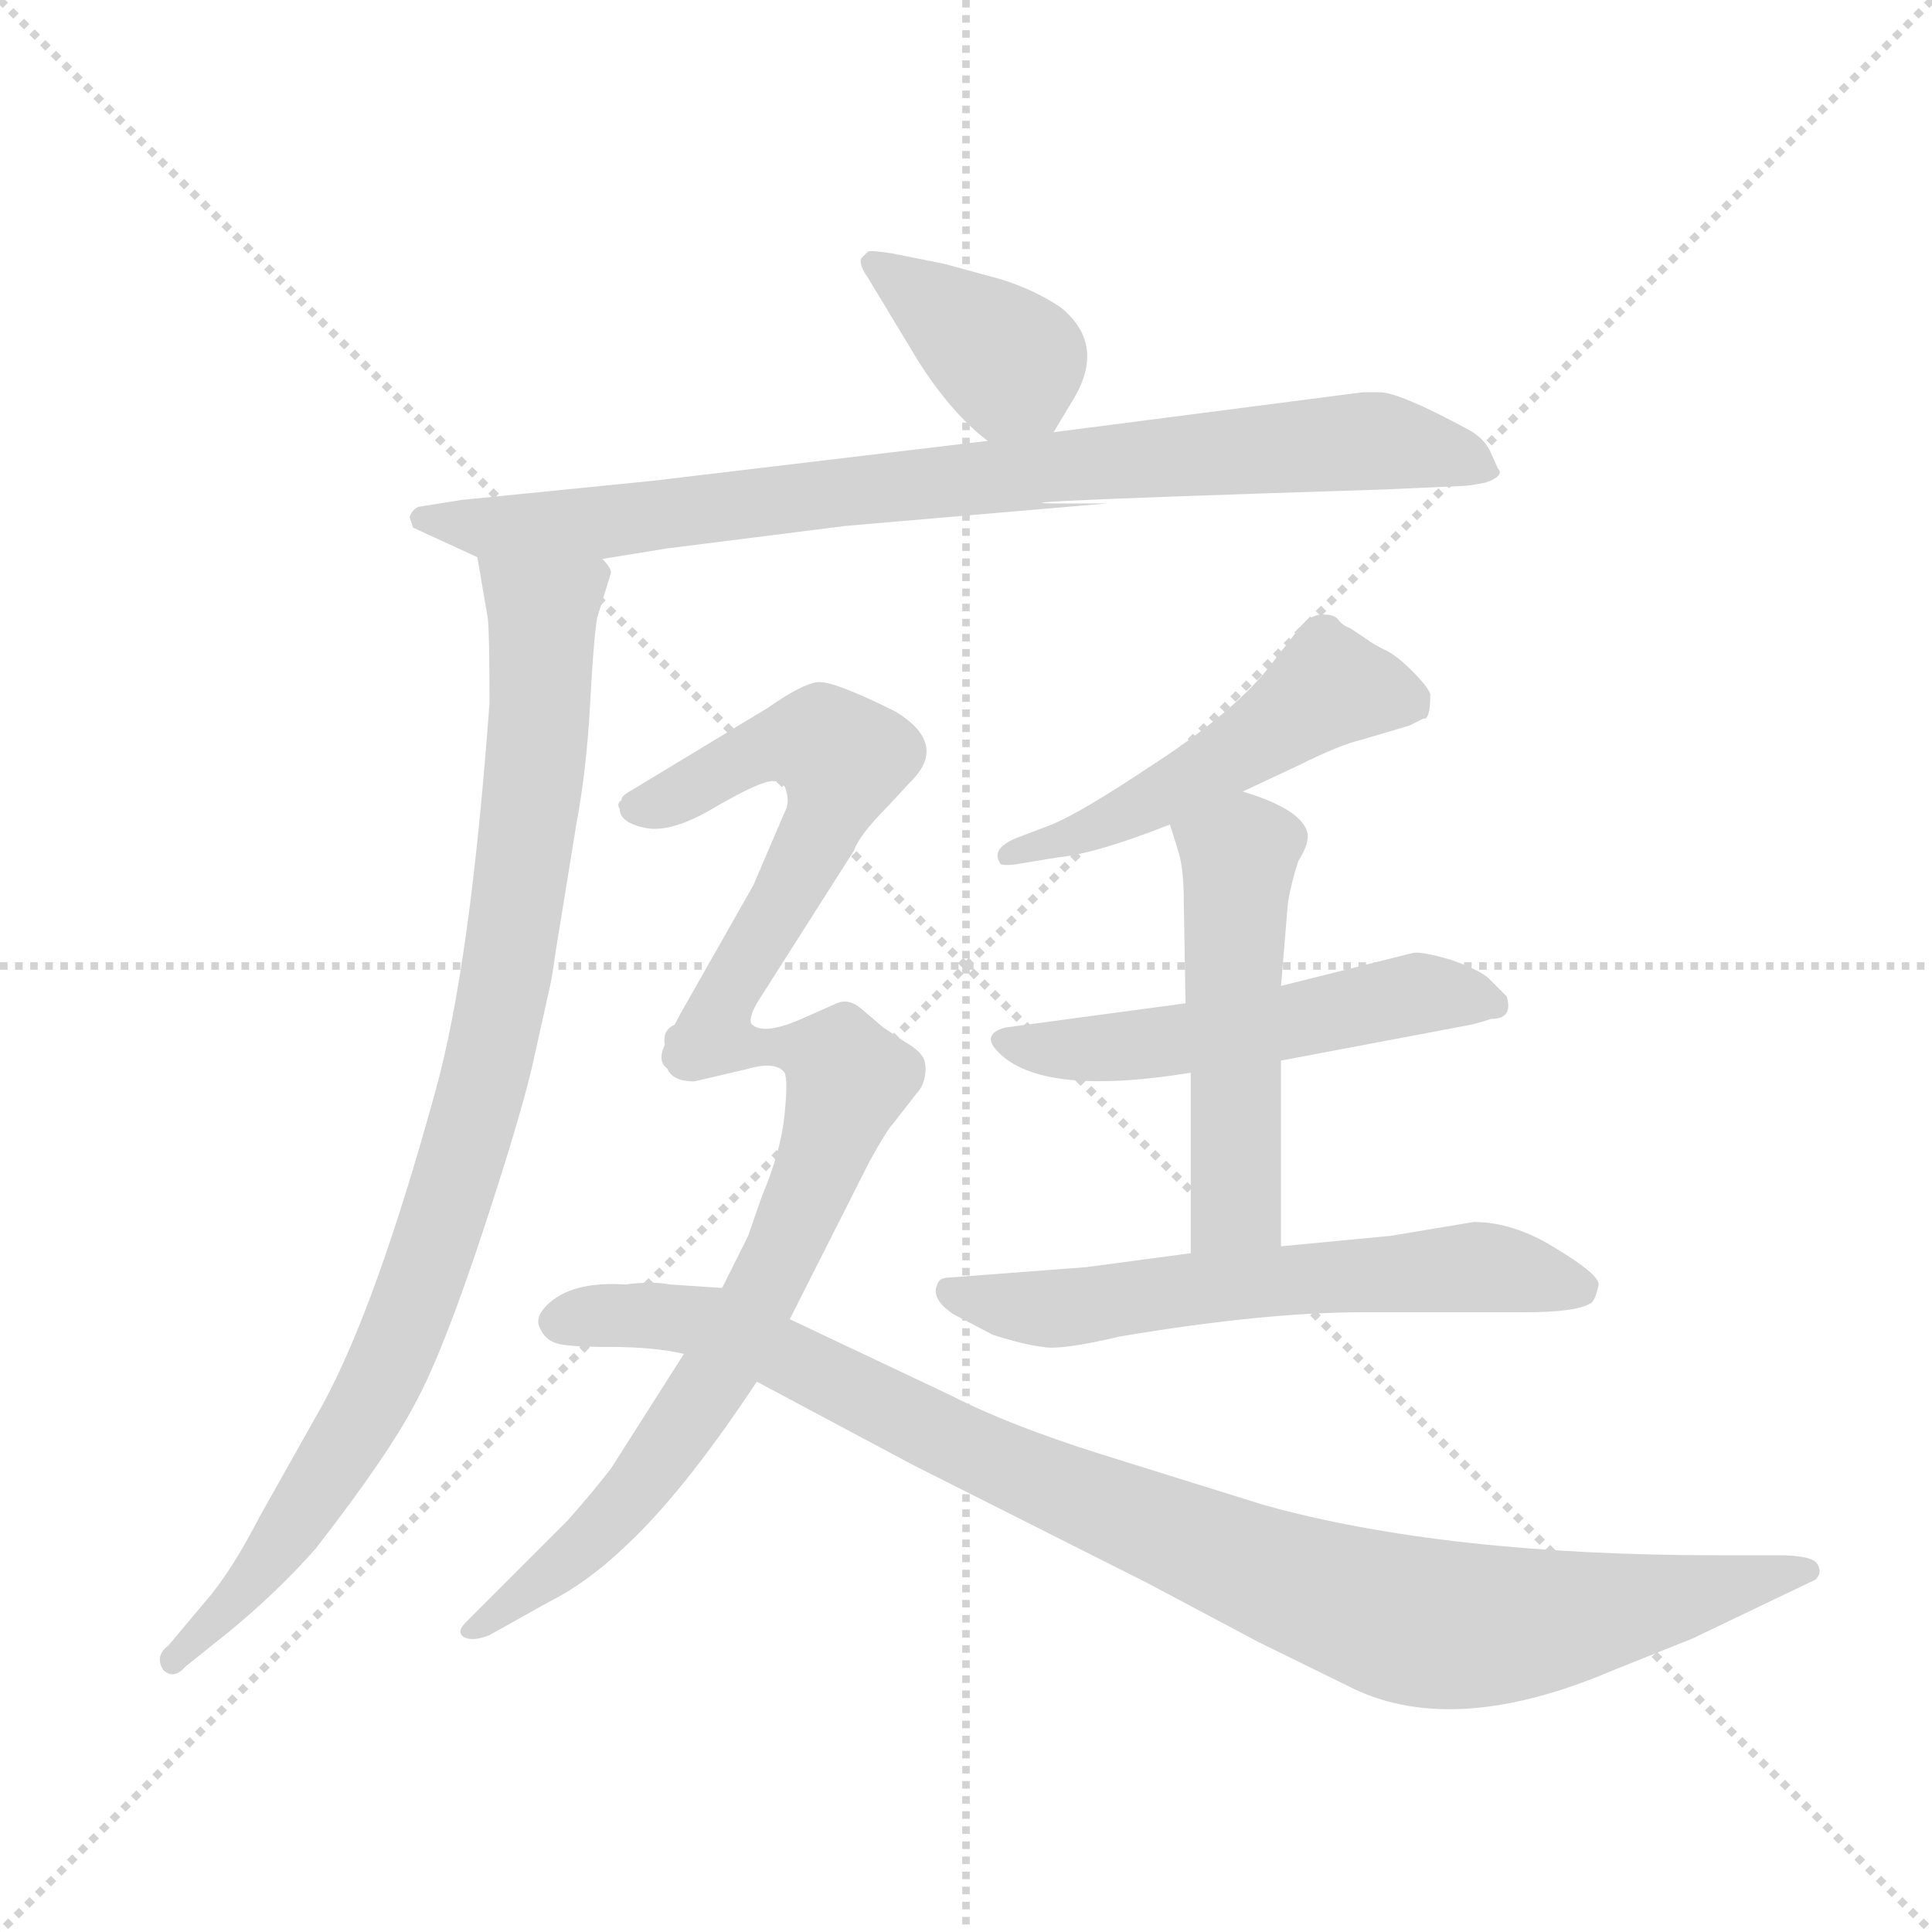 <svg version="1.1" viewBox="0 0 1024 1024" xmlns="http://www.w3.org/2000/svg">
  <g stroke="lightgray" stroke-dasharray="1,1" stroke-width="1" transform="scale(4, 4)">
    <line x1="0" y1="0" x2="256" y2="256"></line>
    <line x1="256" y1="0" x2="0" y2="256"></line>
    <line x1="128" y1="0" x2="128" y2="256"></line>
    <line x1="0" y1="128" x2="256" y2="128"></line>
  </g>
  <g transform="scale(0.92, -0.92) translate(60, -850)">
    <style type="text/css">
      
        @keyframes keyframes0 {
          from {
            stroke: blue;
            stroke-dashoffset: 385;
            stroke-width: 128;
          }
          56% {
            animation-timing-function: step-end;
            stroke: blue;
            stroke-dashoffset: 0;
            stroke-width: 128;
          }
          to {
            stroke: black;
            stroke-width: 1024;
          }
        }
        #make-me-a-hanzi-animation-0 {
          animation: keyframes0 0.563s both;
          animation-delay: 0s;
          animation-timing-function: linear;
        }
      
        @keyframes keyframes1 {
          from {
            stroke: blue;
            stroke-dashoffset: 909;
            stroke-width: 128;
          }
          75% {
            animation-timing-function: step-end;
            stroke: blue;
            stroke-dashoffset: 0;
            stroke-width: 128;
          }
          to {
            stroke: black;
            stroke-width: 1024;
          }
        }
        #make-me-a-hanzi-animation-1 {
          animation: keyframes1 0.99s both;
          animation-delay: 0.563s;
          animation-timing-function: linear;
        }
      
        @keyframes keyframes2 {
          from {
            stroke: blue;
            stroke-dashoffset: 953;
            stroke-width: 128;
          }
          76% {
            animation-timing-function: step-end;
            stroke: blue;
            stroke-dashoffset: 0;
            stroke-width: 128;
          }
          to {
            stroke: black;
            stroke-width: 1024;
          }
        }
        #make-me-a-hanzi-animation-2 {
          animation: keyframes2 1.026s both;
          animation-delay: 1.553s;
          animation-timing-function: linear;
        }
      
        @keyframes keyframes3 {
          from {
            stroke: blue;
            stroke-dashoffset: 512;
            stroke-width: 128;
          }
          63% {
            animation-timing-function: step-end;
            stroke: blue;
            stroke-dashoffset: 0;
            stroke-width: 128;
          }
          to {
            stroke: black;
            stroke-width: 1024;
          }
        }
        #make-me-a-hanzi-animation-3 {
          animation: keyframes3 0.667s both;
          animation-delay: 2.579s;
          animation-timing-function: linear;
        }
      
        @keyframes keyframes4 {
          from {
            stroke: blue;
            stroke-dashoffset: 530;
            stroke-width: 128;
          }
          63% {
            animation-timing-function: step-end;
            stroke: blue;
            stroke-dashoffset: 0;
            stroke-width: 128;
          }
          to {
            stroke: black;
            stroke-width: 1024;
          }
        }
        #make-me-a-hanzi-animation-4 {
          animation: keyframes4 0.681s both;
          animation-delay: 3.245s;
          animation-timing-function: linear;
        }
      
        @keyframes keyframes5 {
          from {
            stroke: blue;
            stroke-dashoffset: 520;
            stroke-width: 128;
          }
          63% {
            animation-timing-function: step-end;
            stroke: blue;
            stroke-dashoffset: 0;
            stroke-width: 128;
          }
          to {
            stroke: black;
            stroke-width: 1024;
          }
        }
        #make-me-a-hanzi-animation-5 {
          animation: keyframes5 0.673s both;
          animation-delay: 3.927s;
          animation-timing-function: linear;
        }
      
        @keyframes keyframes6 {
          from {
            stroke: blue;
            stroke-dashoffset: 623;
            stroke-width: 128;
          }
          67% {
            animation-timing-function: step-end;
            stroke: blue;
            stroke-dashoffset: 0;
            stroke-width: 128;
          }
          to {
            stroke: black;
            stroke-width: 1024;
          }
        }
        #make-me-a-hanzi-animation-6 {
          animation: keyframes6 0.757s both;
          animation-delay: 4.6s;
          animation-timing-function: linear;
        }
      
        @keyframes keyframes7 {
          from {
            stroke: blue;
            stroke-dashoffset: 572;
            stroke-width: 128;
          }
          65% {
            animation-timing-function: step-end;
            stroke: blue;
            stroke-dashoffset: 0;
            stroke-width: 128;
          }
          to {
            stroke: black;
            stroke-width: 1024;
          }
        }
        #make-me-a-hanzi-animation-7 {
          animation: keyframes7 0.715s both;
          animation-delay: 5.357s;
          animation-timing-function: linear;
        }
      
        @keyframes keyframes8 {
          from {
            stroke: blue;
            stroke-dashoffset: 754;
            stroke-width: 128;
          }
          71% {
            animation-timing-function: step-end;
            stroke: blue;
            stroke-dashoffset: 0;
            stroke-width: 128;
          }
          to {
            stroke: black;
            stroke-width: 1024;
          }
        }
        #make-me-a-hanzi-animation-8 {
          animation: keyframes8 0.864s both;
          animation-delay: 6.072s;
          animation-timing-function: linear;
        }
      
        @keyframes keyframes9 {
          from {
            stroke: blue;
            stroke-dashoffset: 1012;
            stroke-width: 128;
          }
          77% {
            animation-timing-function: step-end;
            stroke: blue;
            stroke-dashoffset: 0;
            stroke-width: 128;
          }
          to {
            stroke: black;
            stroke-width: 1024;
          }
        }
        #make-me-a-hanzi-animation-9 {
          animation: keyframes9 1.074s both;
          animation-delay: 6.936s;
          animation-timing-function: linear;
        }
      
    </style>
    
      <path d="M 547 601 L 559 621 Q 577 652 551 673 Q 536 683 517 689 L 484 698 L 454 704 Q 441 706 440 705 L 436 701 Q 435 697 440 690 L 469 642 Q 488 612 509 596 C 532 577 533 577 547 601 Z" fill="lightgray"></path>
    
      <path d="M 176 552 L 178 546 L 215 529 L 287 528 L 324 534 L 427 547 L 578 560 Q 454 559 737 568 L 782 570 Q 786 570 796 572 Q 807 576 803 580 L 799 589 Q 795 598 785 603 Q 746 624 735 624 L 725 624 L 547 601 L 509 596 L 316 573 L 206 562 L 181 558 Q 177 556 176 552 Z" fill="lightgray"></path>
    
      <path d="M 215 529 L 221 494 Q 222 486 222 445 Q 211 294 191 222 Q 157 98 126 41 L 90 -23 Q 73 -56 58 -73 L 37 -98 Q 29 -104 34 -112 Q 40 -118 47 -110 L 72 -90 Q 100 -67 122 -42 Q 164 12 180 43 Q 196 73 219 143 Q 242 213 248 242 L 256 278 Q 258 286 260 301 L 272 375 Q 278 407 280 445 Q 282 482 284 494 L 292 520 Q 292 523 287 528 C 285 558 210 559 215 529 Z" fill="lightgray"></path>
    
      <path d="M 656 394 L 688 409 Q 712 421 725 424 L 752 432 L 760 436 Q 764 435 764 450 Q 763 454 753 464 Q 744 473 737 476 Q 731 479 727 482 L 718 488 Q 713 490 711 493 Q 709 496 702 496 Q 696 496 690 490 L 669 463 Q 648 438 605 410 Q 563 382 546 375 L 525 367 Q 511 361 516 353 Q 516 351 525 352 L 549 356 Q 571 358 614 375 L 656 394 Z" fill="lightgray"></path>
    
      <path d="M 678 239 L 784 259 Q 790 260 799 263 Q 812 263 808 276 L 798 286 Q 793 291 776 297 Q 759 302 754 301 L 678 282 L 623 272 L 519 258 Q 505 254 515 244 Q 540 218 626 232 L 678 239 Z" fill="lightgray"></path>
    
      <path d="M 626 232 L 626 128 C 626 98 678 102 678 132 L 678 239 L 678 282 L 682 330 Q 684 342 688 354 Q 695 365 693 371 Q 689 384 656 394 C 628 403 605 404 614 375 L 619 359 Q 622 349 622 330 L 623 272 L 626 232 Z" fill="lightgray"></path>
    
      <path d="M 626 128 L 566 120 L 487 114 Q 481 114 480 110 Q 476 102 489 93 L 512 81 Q 531 75 541 74 Q 551 72 585 80 Q 668 94 725 94 L 818 94 Q 848 94 856 99 Q 859 100 861 110 Q 861 116 836 131 Q 812 146 789 146 L 741 138 L 678 132 L 626 128 Z" fill="lightgray"></path>
    
      <path d="M 393 394 Q 395 387 392 382 L 374 340 L 332 266 Q 325 253 323 248 C 310 221 367 231 373 260 Q 371 263 376 272 L 432 360 Q 435 369 452 386 L 464 399 Q 487 421 456 440 Q 420 458 411 457 Q 402 456 382 442 L 301 393 Q 298 391 298 389 Q 295 387 297 384 Q 297 376 312 373 Q 327 370 352 385 Q 378 400 385 400 Q 392 400 393 394 Z" fill="lightgray"></path>
    
      <path d="M 323 248 Q 321 242 324 236 Q 326 227 340 227 L 370 234 Q 387 239 392 232 Q 394 228 392 208 Q 390 187 379 161 L 371 138 L 356 108 L 334 70 L 292 4 Q 282 -9 267 -26 L 208 -85 Q 203 -90 207 -93 Q 212 -96 222 -92 L 256 -73 Q 278 -62 299 -42 Q 333 -11 376 54 L 395 90 L 441 181 Q 451 199 454 202 L 468 220 Q 472 224 473 231 Q 474 238 471 242 Q 468 246 461 250 L 449 258 L 436 269 Q 429 275 422 272 L 404 264 Q 380 253 373 260 C 343 263 320 265 323 248 Z" fill="lightgray"></path>
    
      <path d="M 356 108 L 326 110 Q 316 112 300 110 Q 269 112 255 98 Q 248 91 251 85 Q 254 78 261 76 Q 268 74 292 74 Q 317 74 334 70 L 376 54 L 466 6 L 601 -62 L 665 -96 L 720 -123 Q 779 -151 870 -112 L 915 -94 L 986 -60 Q 990 -56 987 -51 Q 984 -46 964 -46 L 930 -46 Q 772 -46 668 -17 L 575 12 Q 521 29 488 46 L 395 90 L 356 108 Z" fill="lightgray"></path>
    
    
      <clipPath id="make-me-a-hanzi-clip-0">
        <path d="M 547 601 L 559 621 Q 577 652 551 673 Q 536 683 517 689 L 484 698 L 454 704 Q 441 706 440 705 L 436 701 Q 435 697 440 690 L 469 642 Q 488 612 509 596 C 532 577 533 577 547 601 Z"></path>
      </clipPath>
      <path clip-path="url(#make-me-a-hanzi-clip-0)" d="M 444 698 L 517 645 L 539 613" fill="none" id="make-me-a-hanzi-animation-0" stroke-dasharray="257 514" stroke-linecap="round"></path>
    
      <clipPath id="make-me-a-hanzi-clip-1">
        <path d="M 176 552 L 178 546 L 215 529 L 287 528 L 324 534 L 427 547 L 578 560 Q 454 559 737 568 L 782 570 Q 786 570 796 572 Q 807 576 803 580 L 799 589 Q 795 598 785 603 Q 746 624 735 624 L 725 624 L 547 601 L 509 596 L 316 573 L 206 562 L 181 558 Q 177 556 176 552 Z"></path>
      </clipPath>
      <path clip-path="url(#make-me-a-hanzi-clip-1)" d="M 183 551 L 222 545 L 290 549 L 539 580 L 542 559 L 550 565 L 549 581 L 662 586 L 730 596 L 794 581" fill="none" id="make-me-a-hanzi-animation-1" stroke-dasharray="781 1562" stroke-linecap="round"></path>
    
      <clipPath id="make-me-a-hanzi-clip-2">
        <path d="M 215 529 L 221 494 Q 222 486 222 445 Q 211 294 191 222 Q 157 98 126 41 L 90 -23 Q 73 -56 58 -73 L 37 -98 Q 29 -104 34 -112 Q 40 -118 47 -110 L 72 -90 Q 100 -67 122 -42 Q 164 12 180 43 Q 196 73 219 143 Q 242 213 248 242 L 256 278 Q 258 286 260 301 L 272 375 Q 278 407 280 445 Q 282 482 284 494 L 292 520 Q 292 523 287 528 C 285 558 210 559 215 529 Z"></path>
      </clipPath>
      <path clip-path="url(#make-me-a-hanzi-clip-2)" d="M 222 524 L 253 497 L 251 439 L 232 288 L 200 160 L 165 67 L 132 6 L 80 -67 L 40 -106" fill="none" id="make-me-a-hanzi-animation-2" stroke-dasharray="825 1650" stroke-linecap="round"></path>
    
      <clipPath id="make-me-a-hanzi-clip-3">
        <path d="M 656 394 L 688 409 Q 712 421 725 424 L 752 432 L 760 436 Q 764 435 764 450 Q 763 454 753 464 Q 744 473 737 476 Q 731 479 727 482 L 718 488 Q 713 490 711 493 Q 709 496 702 496 Q 696 496 690 490 L 669 463 Q 648 438 605 410 Q 563 382 546 375 L 525 367 Q 511 361 516 353 Q 516 351 525 352 L 549 356 Q 571 358 614 375 L 656 394 Z"></path>
      </clipPath>
      <path clip-path="url(#make-me-a-hanzi-clip-3)" d="M 751 446 L 706 454 L 600 386 L 521 357" fill="none" id="make-me-a-hanzi-animation-3" stroke-dasharray="384 768" stroke-linecap="round"></path>
    
      <clipPath id="make-me-a-hanzi-clip-4">
        <path d="M 678 239 L 784 259 Q 790 260 799 263 Q 812 263 808 276 L 798 286 Q 793 291 776 297 Q 759 302 754 301 L 678 282 L 623 272 L 519 258 Q 505 254 515 244 Q 540 218 626 232 L 678 239 Z"></path>
      </clipPath>
      <path clip-path="url(#make-me-a-hanzi-clip-4)" d="M 525 249 L 612 249 L 752 277 L 796 274" fill="none" id="make-me-a-hanzi-animation-4" stroke-dasharray="402 804" stroke-linecap="round"></path>
    
      <clipPath id="make-me-a-hanzi-clip-5">
        <path d="M 626 232 L 626 128 C 626 98 678 102 678 132 L 678 239 L 678 282 L 682 330 Q 684 342 688 354 Q 695 365 693 371 Q 689 384 656 394 C 628 403 605 404 614 375 L 619 359 Q 622 349 622 330 L 623 272 L 626 232 Z"></path>
      </clipPath>
      <path clip-path="url(#make-me-a-hanzi-clip-5)" d="M 623 373 L 654 356 L 652 156 L 632 135" fill="none" id="make-me-a-hanzi-animation-5" stroke-dasharray="392 784" stroke-linecap="round"></path>
    
      <clipPath id="make-me-a-hanzi-clip-6">
        <path d="M 626 128 L 566 120 L 487 114 Q 481 114 480 110 Q 476 102 489 93 L 512 81 Q 531 75 541 74 Q 551 72 585 80 Q 668 94 725 94 L 818 94 Q 848 94 856 99 Q 859 100 861 110 Q 861 116 836 131 Q 812 146 789 146 L 741 138 L 678 132 L 626 128 Z"></path>
      </clipPath>
      <path clip-path="url(#make-me-a-hanzi-clip-6)" d="M 487 106 L 555 96 L 634 109 L 787 120 L 851 108" fill="none" id="make-me-a-hanzi-animation-6" stroke-dasharray="495 990" stroke-linecap="round"></path>
    
      <clipPath id="make-me-a-hanzi-clip-7">
        <path d="M 393 394 Q 395 387 392 382 L 374 340 L 332 266 Q 325 253 323 248 C 310 221 367 231 373 260 Q 371 263 376 272 L 432 360 Q 435 369 452 386 L 464 399 Q 487 421 456 440 Q 420 458 411 457 Q 402 456 382 442 L 301 393 Q 298 391 298 389 Q 295 387 297 384 Q 297 376 312 373 Q 327 370 352 385 Q 378 400 385 400 Q 392 400 393 394 Z"></path>
      </clipPath>
      <path clip-path="url(#make-me-a-hanzi-clip-7)" d="M 306 385 L 337 394 L 385 421 L 414 422 L 426 413 L 414 374 L 380 312 L 358 276 L 333 258" fill="none" id="make-me-a-hanzi-animation-7" stroke-dasharray="444 888" stroke-linecap="round"></path>
    
      <clipPath id="make-me-a-hanzi-clip-8">
        <path d="M 323 248 Q 321 242 324 236 Q 326 227 340 227 L 370 234 Q 387 239 392 232 Q 394 228 392 208 Q 390 187 379 161 L 371 138 L 356 108 L 334 70 L 292 4 Q 282 -9 267 -26 L 208 -85 Q 203 -90 207 -93 Q 212 -96 222 -92 L 256 -73 Q 278 -62 299 -42 Q 333 -11 376 54 L 395 90 L 441 181 Q 451 199 454 202 L 468 220 Q 472 224 473 231 Q 474 238 471 242 Q 468 246 461 250 L 449 258 L 436 269 Q 429 275 422 272 L 404 264 Q 380 253 373 260 C 343 263 320 265 323 248 Z"></path>
      </clipPath>
      <path clip-path="url(#make-me-a-hanzi-clip-8)" d="M 331 243 L 337 239 L 398 248 L 420 240 L 429 228 L 393 132 L 334 29 L 283 -34 L 214 -90" fill="none" id="make-me-a-hanzi-animation-8" stroke-dasharray="626 1252" stroke-linecap="round"></path>
    
      <clipPath id="make-me-a-hanzi-clip-9">
        <path d="M 356 108 L 326 110 Q 316 112 300 110 Q 269 112 255 98 Q 248 91 251 85 Q 254 78 261 76 Q 268 74 292 74 Q 317 74 334 70 L 376 54 L 466 6 L 601 -62 L 665 -96 L 720 -123 Q 779 -151 870 -112 L 915 -94 L 986 -60 Q 990 -56 987 -51 Q 984 -46 964 -46 L 930 -46 Q 772 -46 668 -17 L 575 12 Q 521 29 488 46 L 395 90 L 356 108 Z"></path>
      </clipPath>
      <path clip-path="url(#make-me-a-hanzi-clip-9)" d="M 263 88 L 308 93 L 354 86 L 510 10 L 744 -82 L 831 -84 L 980 -55" fill="none" id="make-me-a-hanzi-animation-9" stroke-dasharray="884 1768" stroke-linecap="round"></path>
    
  </g>
</svg>